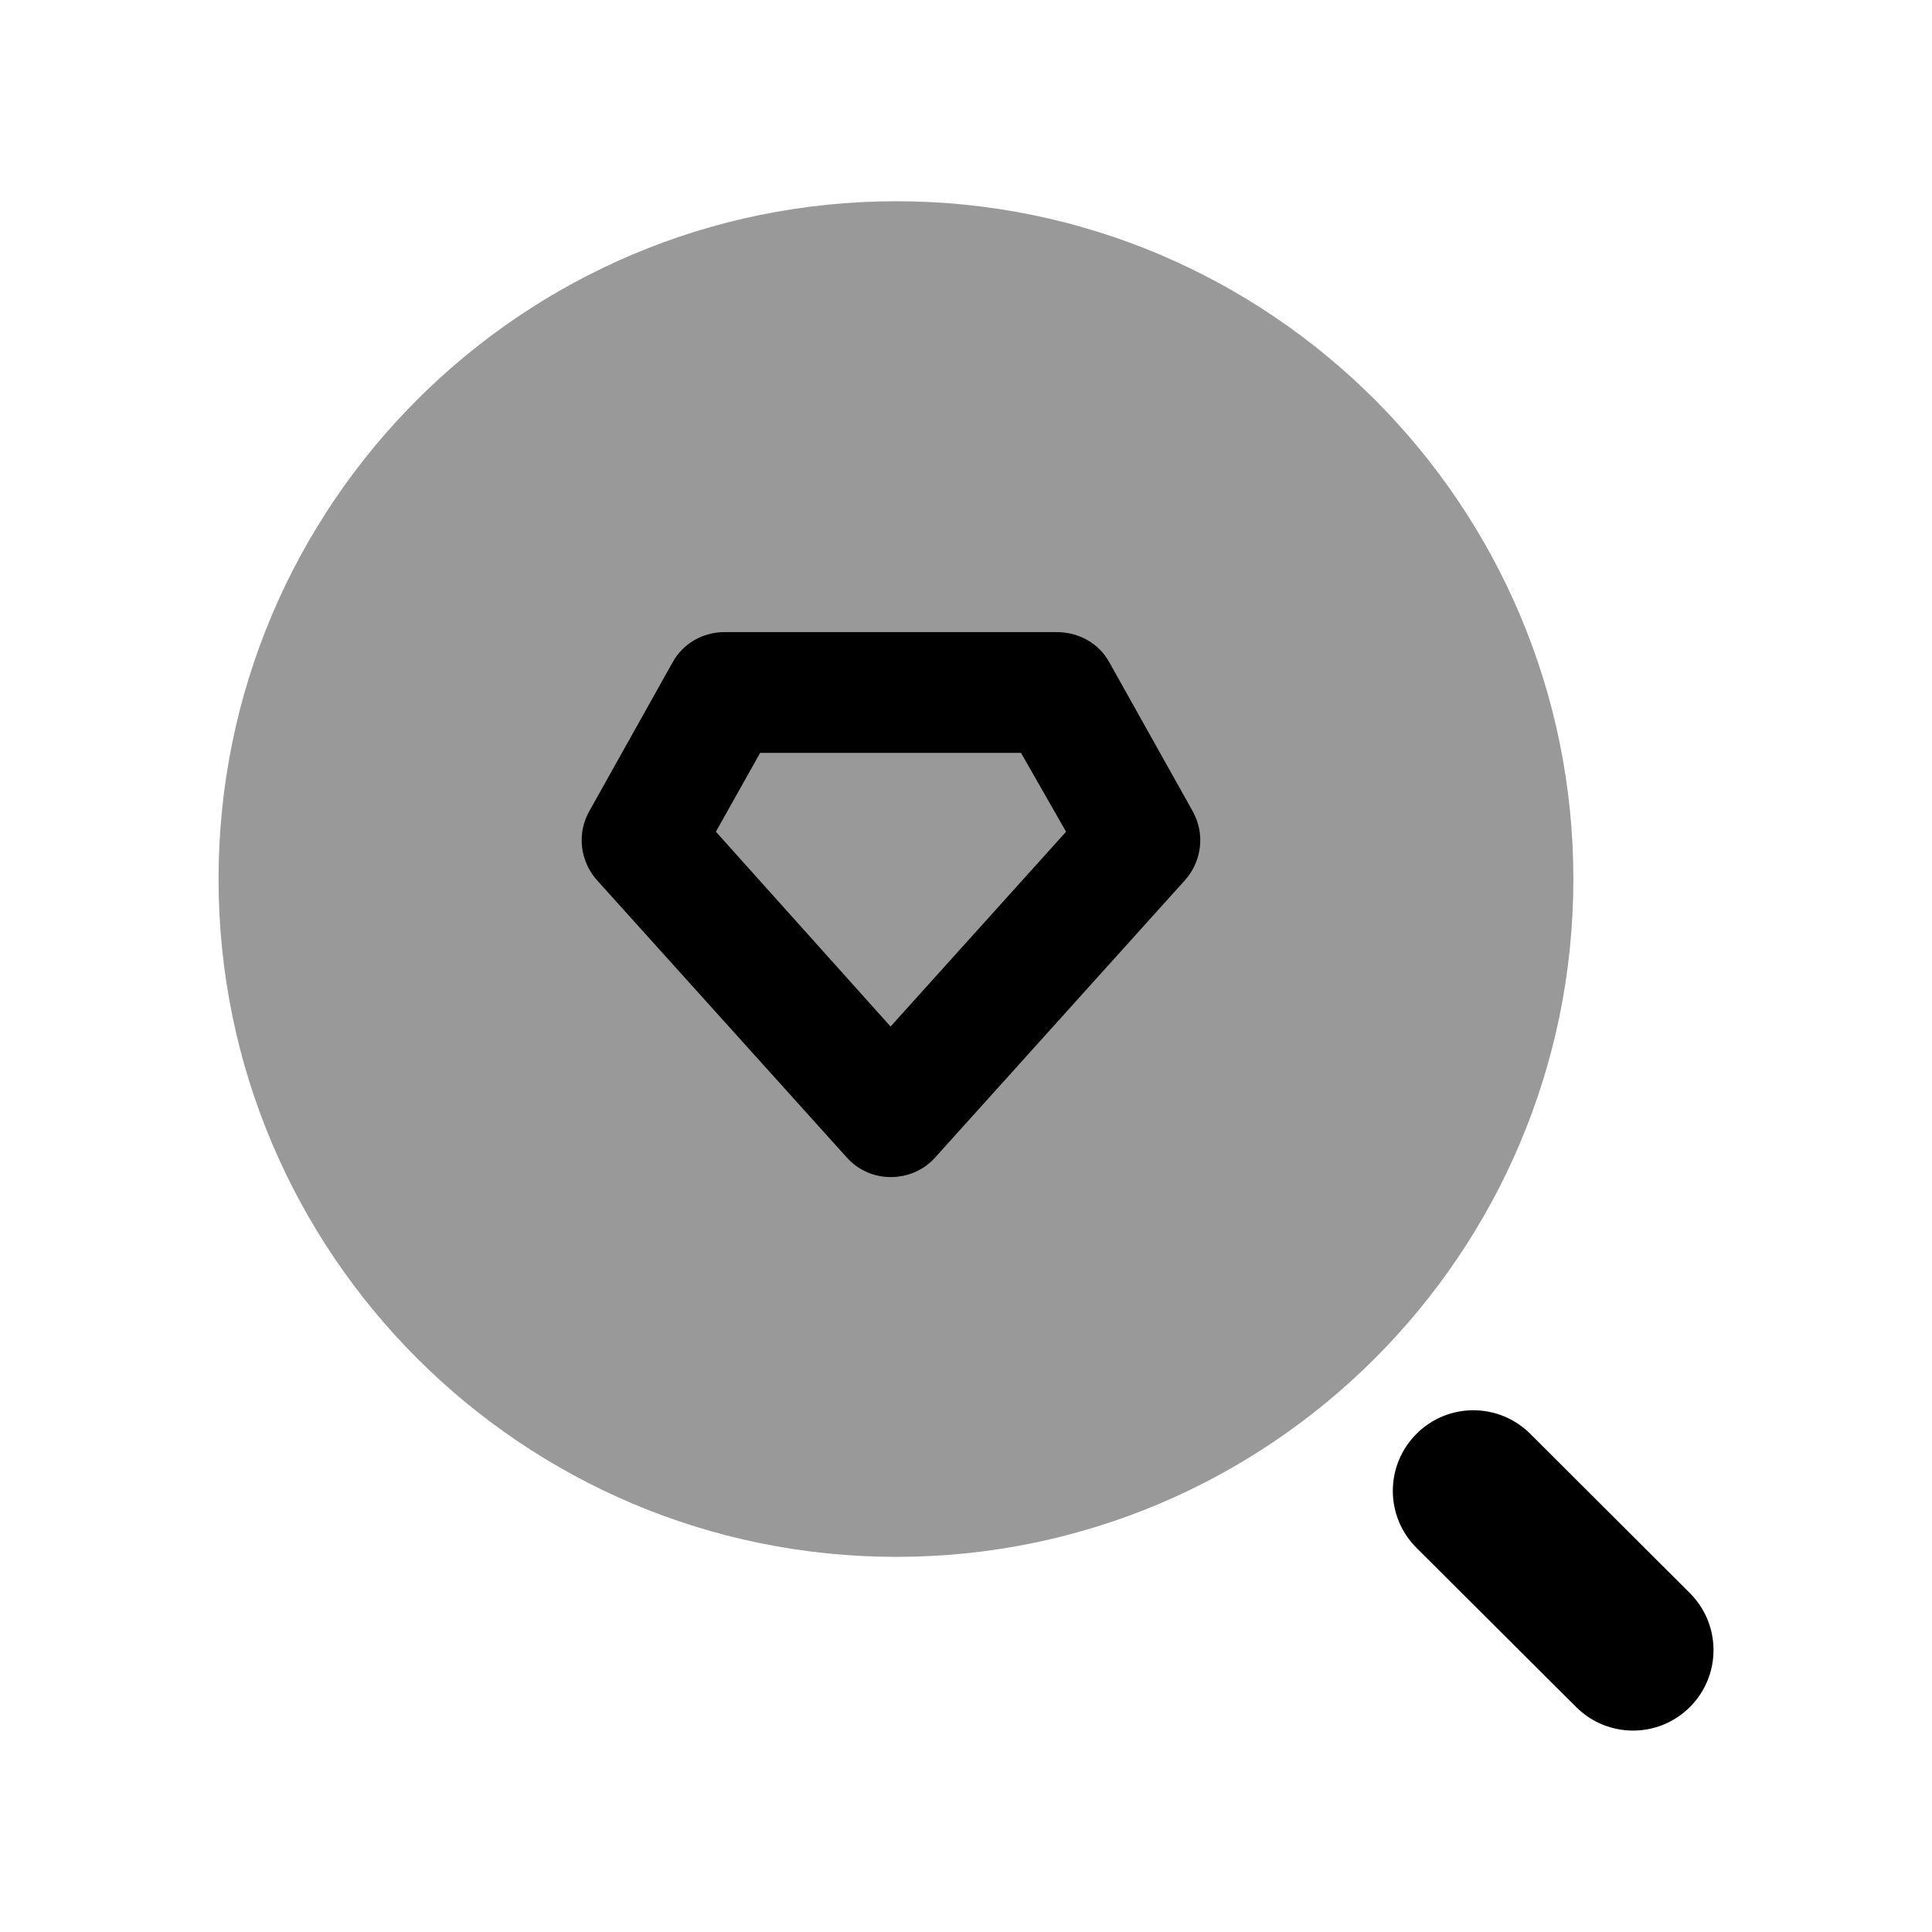 <svg width="24" height="24" viewBox="0 0 24 24" fill="none" xmlns="http://www.w3.org/2000/svg">
<path opacity="0.4" fill-rule="evenodd" clip-rule="evenodd" d="M11.135 2.5C6.485 2.5 2.715 6.27 2.715 10.92C2.715 15.57 6.485 19.34 11.135 19.34C15.775 19.34 19.545 15.57 19.545 10.92C19.545 6.27 15.775 2.5 11.135 2.5Z" fill="black"/>
<path fill-rule="evenodd" clip-rule="evenodd" d="M20.992 19.79L19.009 17.811C18.618 17.421 17.984 17.421 17.595 17.813C17.204 18.204 17.205 18.838 17.596 19.228L19.58 21.206C19.775 21.4 20.031 21.498 20.286 21.498C20.542 21.498 20.799 21.4 20.994 21.204C21.384 20.813 21.383 20.18 20.992 19.79Z" fill="black"/>
<path fill-rule="evenodd" clip-rule="evenodd" d="M11.623 14.372L14.713 10.942C14.933 10.702 14.973 10.352 14.813 10.072L13.783 8.232C13.653 7.992 13.403 7.852 13.123 7.852H9.003C8.733 7.852 8.483 7.992 8.353 8.232L7.323 10.072C7.163 10.352 7.203 10.702 7.423 10.942L10.513 14.372C10.653 14.532 10.853 14.622 11.063 14.622C11.283 14.622 11.483 14.532 11.623 14.372ZM13.243 10.332L12.683 9.352H9.443L8.893 10.332L11.063 12.752L13.243 10.332Z" fill="black"/>
</svg>